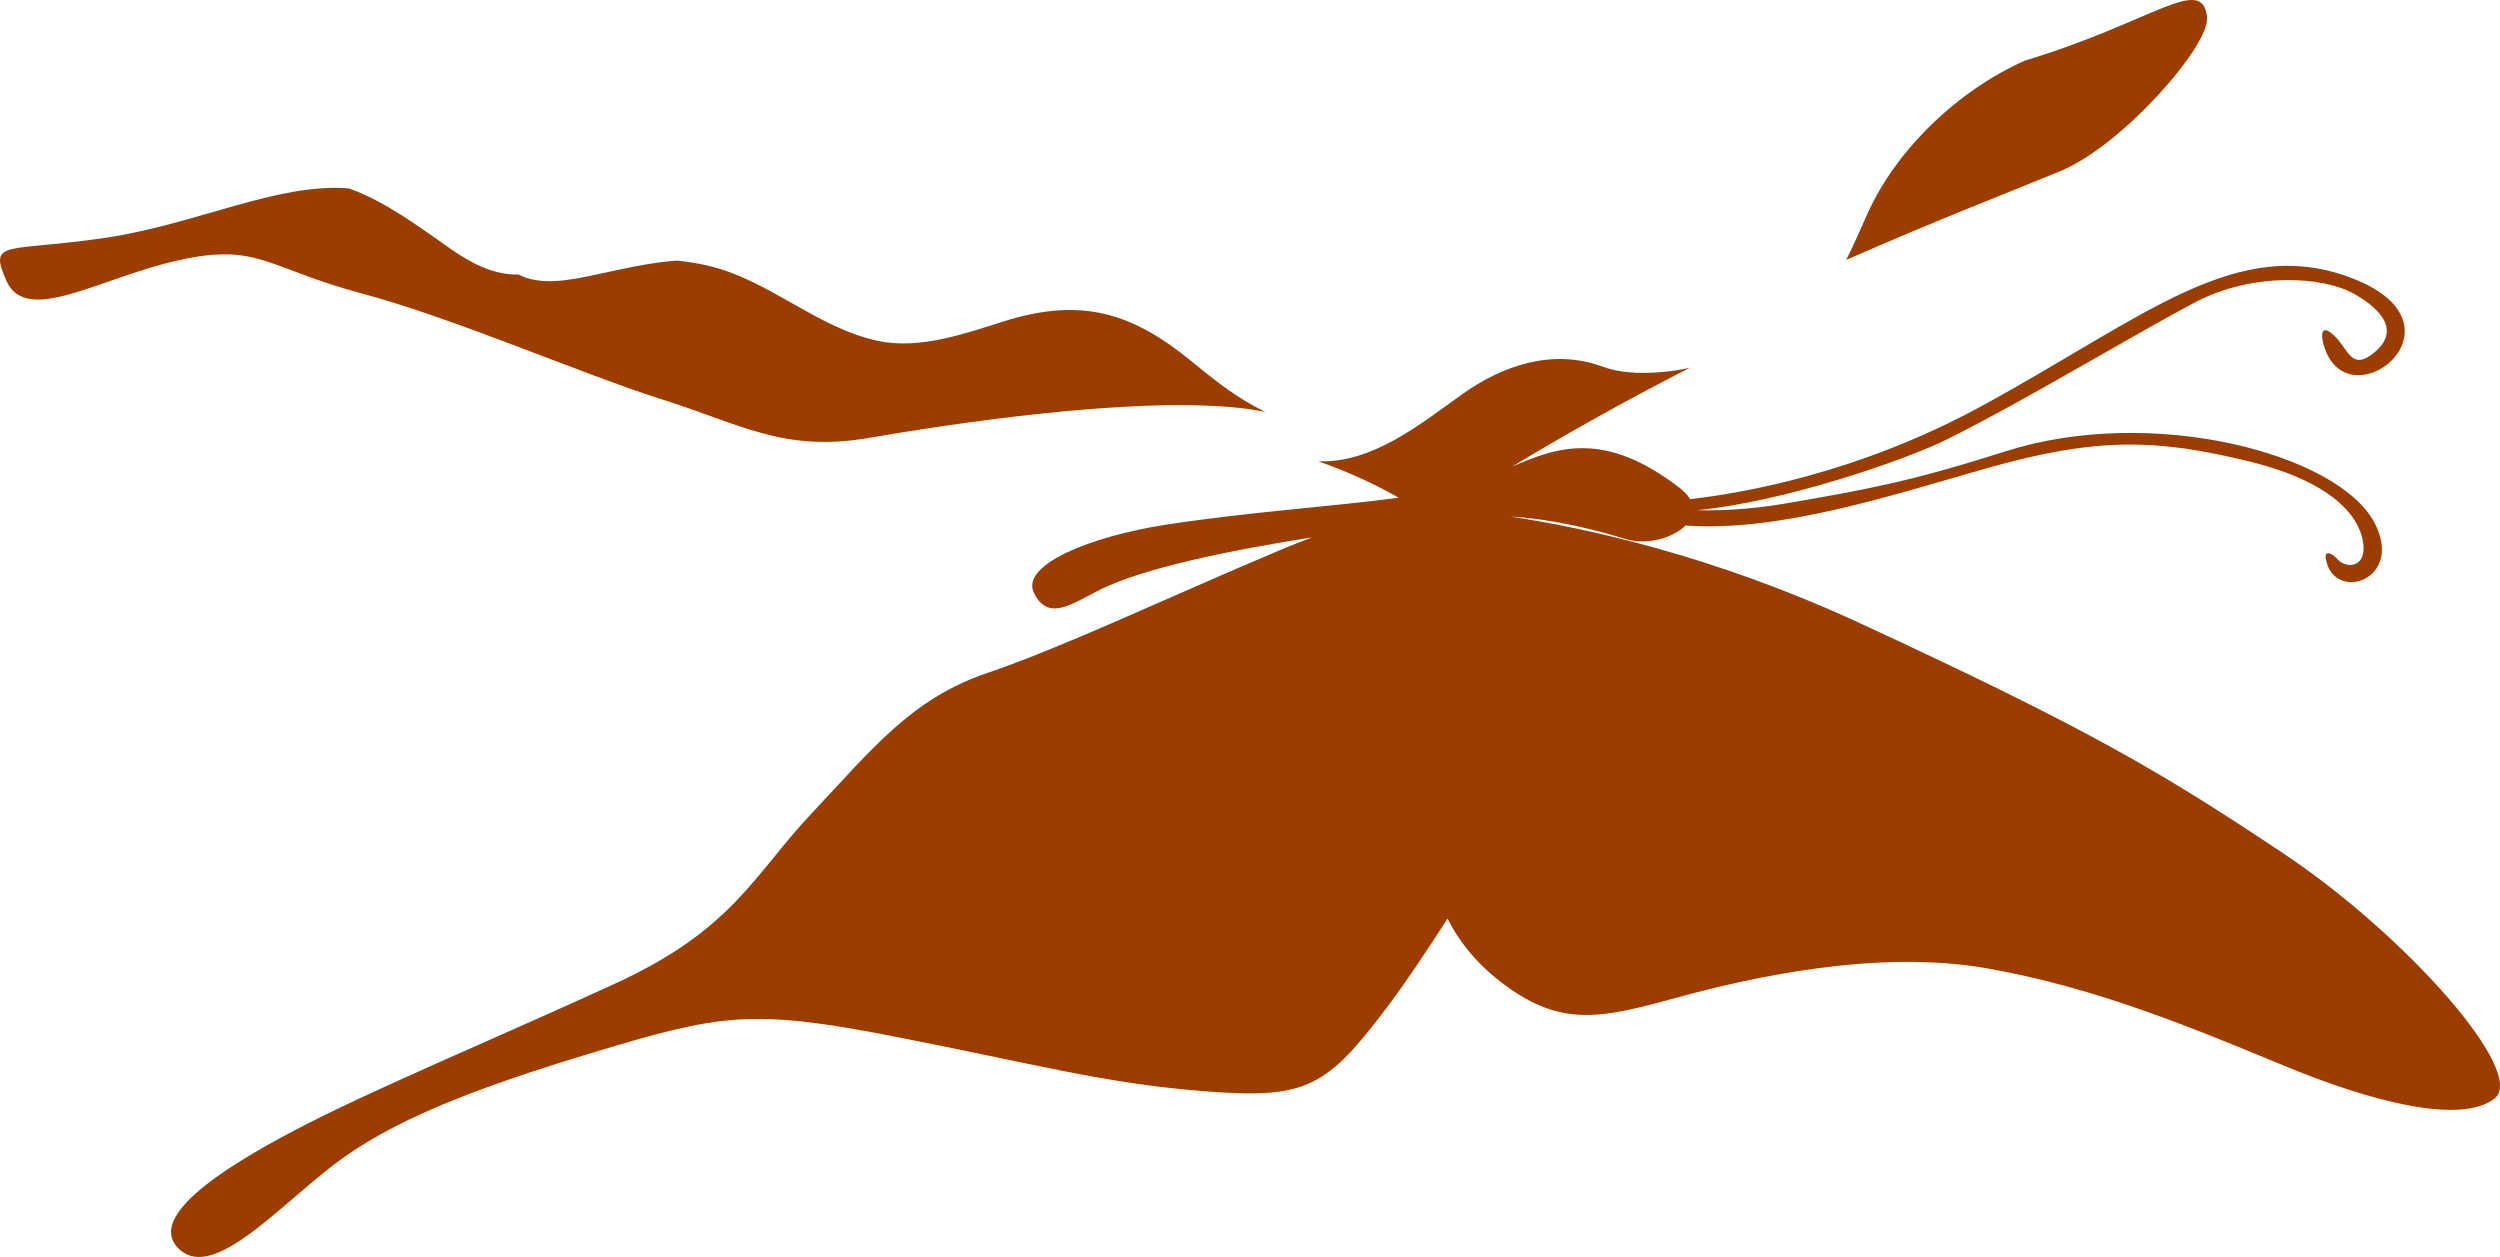 <svg version="1.1" id="图层_1" x="0px" y="0px" width="178.747px" height="89.872px" viewBox="0 0 178.747 89.872" enable-background="new 0 0 178.747 89.872" xml:space="preserve" xmlns="http://www.w3.org/2000/svg" xmlns:xlink="http://www.w3.org/1999/xlink" xmlns:xml="http://www.w3.org/XML/1998/namespace">
  <path fill="#9B3D00" d="M147.32,12.232c-3.282,1.362-8.88,3.512-15.324,6.355c0.547-1.063,1.024-2.191,1.522-3.3
	c2.07-4.608,6.466-8.821,11.263-10.955c9.101-2.737,12.702-6.232,13.021-3.096C158.003,3.251,151.77,10.385,147.32,12.232z
	 M85.224,25.857c-4.355-3.578-7.996-4.592-13.438-2.885c-2.833,0.89-6.068,2.052-9.081,1.386c-4.387-0.971-7.723-4.35-12.097-5.366
	c-0.744-0.174-1.474-0.281-2.199-0.361c-2.002,0.138-4.024,0.629-5.915,1.028c-1.714,0.362-3.827,0.803-5.432-0.035
	c-1.694,0.05-3.287-0.748-4.757-1.772c-2.463-1.714-4.735-3.441-7.362-4.383c-5.134-0.406-10.925,2.575-17.409,3.534
	c-7.087,1.048-8.399,0.089-7.077,3.076c1.433,3.234,6.688-0.238,12.352-1.482c5.666-1.246,6.285,0.572,12.984,2.363
	c6.695,1.788,15.833,5.793,21.517,7.588c5.682,1.794,8.731,3.805,14.804,2.763c6.073-1.045,18.625-2.934,26.329-2.164
	c0.692,0.068,1.37,0.176,2.036,0.302C88.576,28.558,86.921,27.252,85.224,25.857z M163.251,61.014
	c-8.745-5.832-13.824-8.845-30.274-16.46c-10.44-4.832-19.636-6.813-24.963-7.616c3.209,0.181,6.257,1.008,8.258,1.613
	c1.46,0.441,3.329-0.071,4.238-0.978c6.75,0.49,14.82-2.187,21.575-4.105c7.908-2.245,12.19-2.073,18.69-0.486
	c6.497,1.589,8.068,4.309,8.208,5.996c0.14,1.684-1.29,1.627-1.811,1.048c-0.523-0.579-0.978-0.644-0.881-0.071
	c0.549,3.188,5.681,1.526,3.459-2.62c-2.628-4.9-15.878-8.401-26.344-5.07c-6.958,2.218-10.011,2.744-15.847,3.751
	c-2.4,0.41-4.553,0.502-6.263,0.468c6.281-0.598,14.956-3.599,17.921-5.075c5.665-2.817,13.654-7.663,17.797-9.827
	c4.143-2.162,9.142-1.799,11.291-0.578c2.15,1.22,3.194,2.711,1.514,4.146c-1.68,1.436-1.881-0.12-2.861-1.087
	c-0.979-0.971-1.04-0.192-0.828,0.567c1.599,5.744,10.692-1.211,2.291-4.638c-8.403-3.425-15.025,2.682-26.849,9.101
	c-8.737,4.747-17.003,6.172-20.731,6.594c-0.154-0.266-0.397-0.534-0.742-0.8c-5.362-4.128-8.742-2.94-11.991-1.523
	c3.654-2.208,7.945-4.633,12.698-7.065c-0.438,0.102-0.879,0.18-1.323,0.232c-1.618,0.19-3.358,0.245-4.921-0.325
	c-3.544-1.294-7.105-0.099-10.034,1.993c-2.952,2.107-6.41,4.939-10.277,4.782c2.343,0.809,4.345,1.801,5.756,2.605
	c-4.64,0.626-10.671,1.012-16.573,1.917c-5.466,0.838-10.521,2.892-9.499,4.913c1.022,2.02,2.64,0.795,4.662-0.226
	c3.131-1.587,9.447-2.863,15.222-3.769c-0.697,0.261-1.422,0.544-2.208,0.874c-8.291,3.489-15.566,6.97-21.027,8.824
	c-5.459,1.849-8.28,5.51-12.509,9.988c-4.231,4.482-5.631,8.338-14.119,12.231c-8.491,3.895-17.388,7.589-22.845,10.453
	c-5.457,2.862-10.708,6.335-8.266,8.553c2.446,2.216,7.079-3.079,11.115-6.139c4.035-3.058,9.697-5.316,18.601-7.999
	c8.901-2.676,11.127-3.097,21.271-1.119c10.138,1.973,15.009,3.365,22.308,3.938c7.296,0.57,8.709-0.249,13.138-6.148
	c1.471-1.961,2.874-4.122,4.22-6.2c0.923,1.829,2.243,3.376,4.082,4.739c4.066,3.02,6.9,2.397,12.162,0.952
	c5.26-1.447,14.367-3.517,22.276-2.143c7.91,1.379,15.019,4.38,21.315,6.981c6.293,2.605,12.583,4.192,15.006,2.355
	C180.76,76.727,171.998,66.844,163.251,61.014z" class="color c1"/>
</svg>